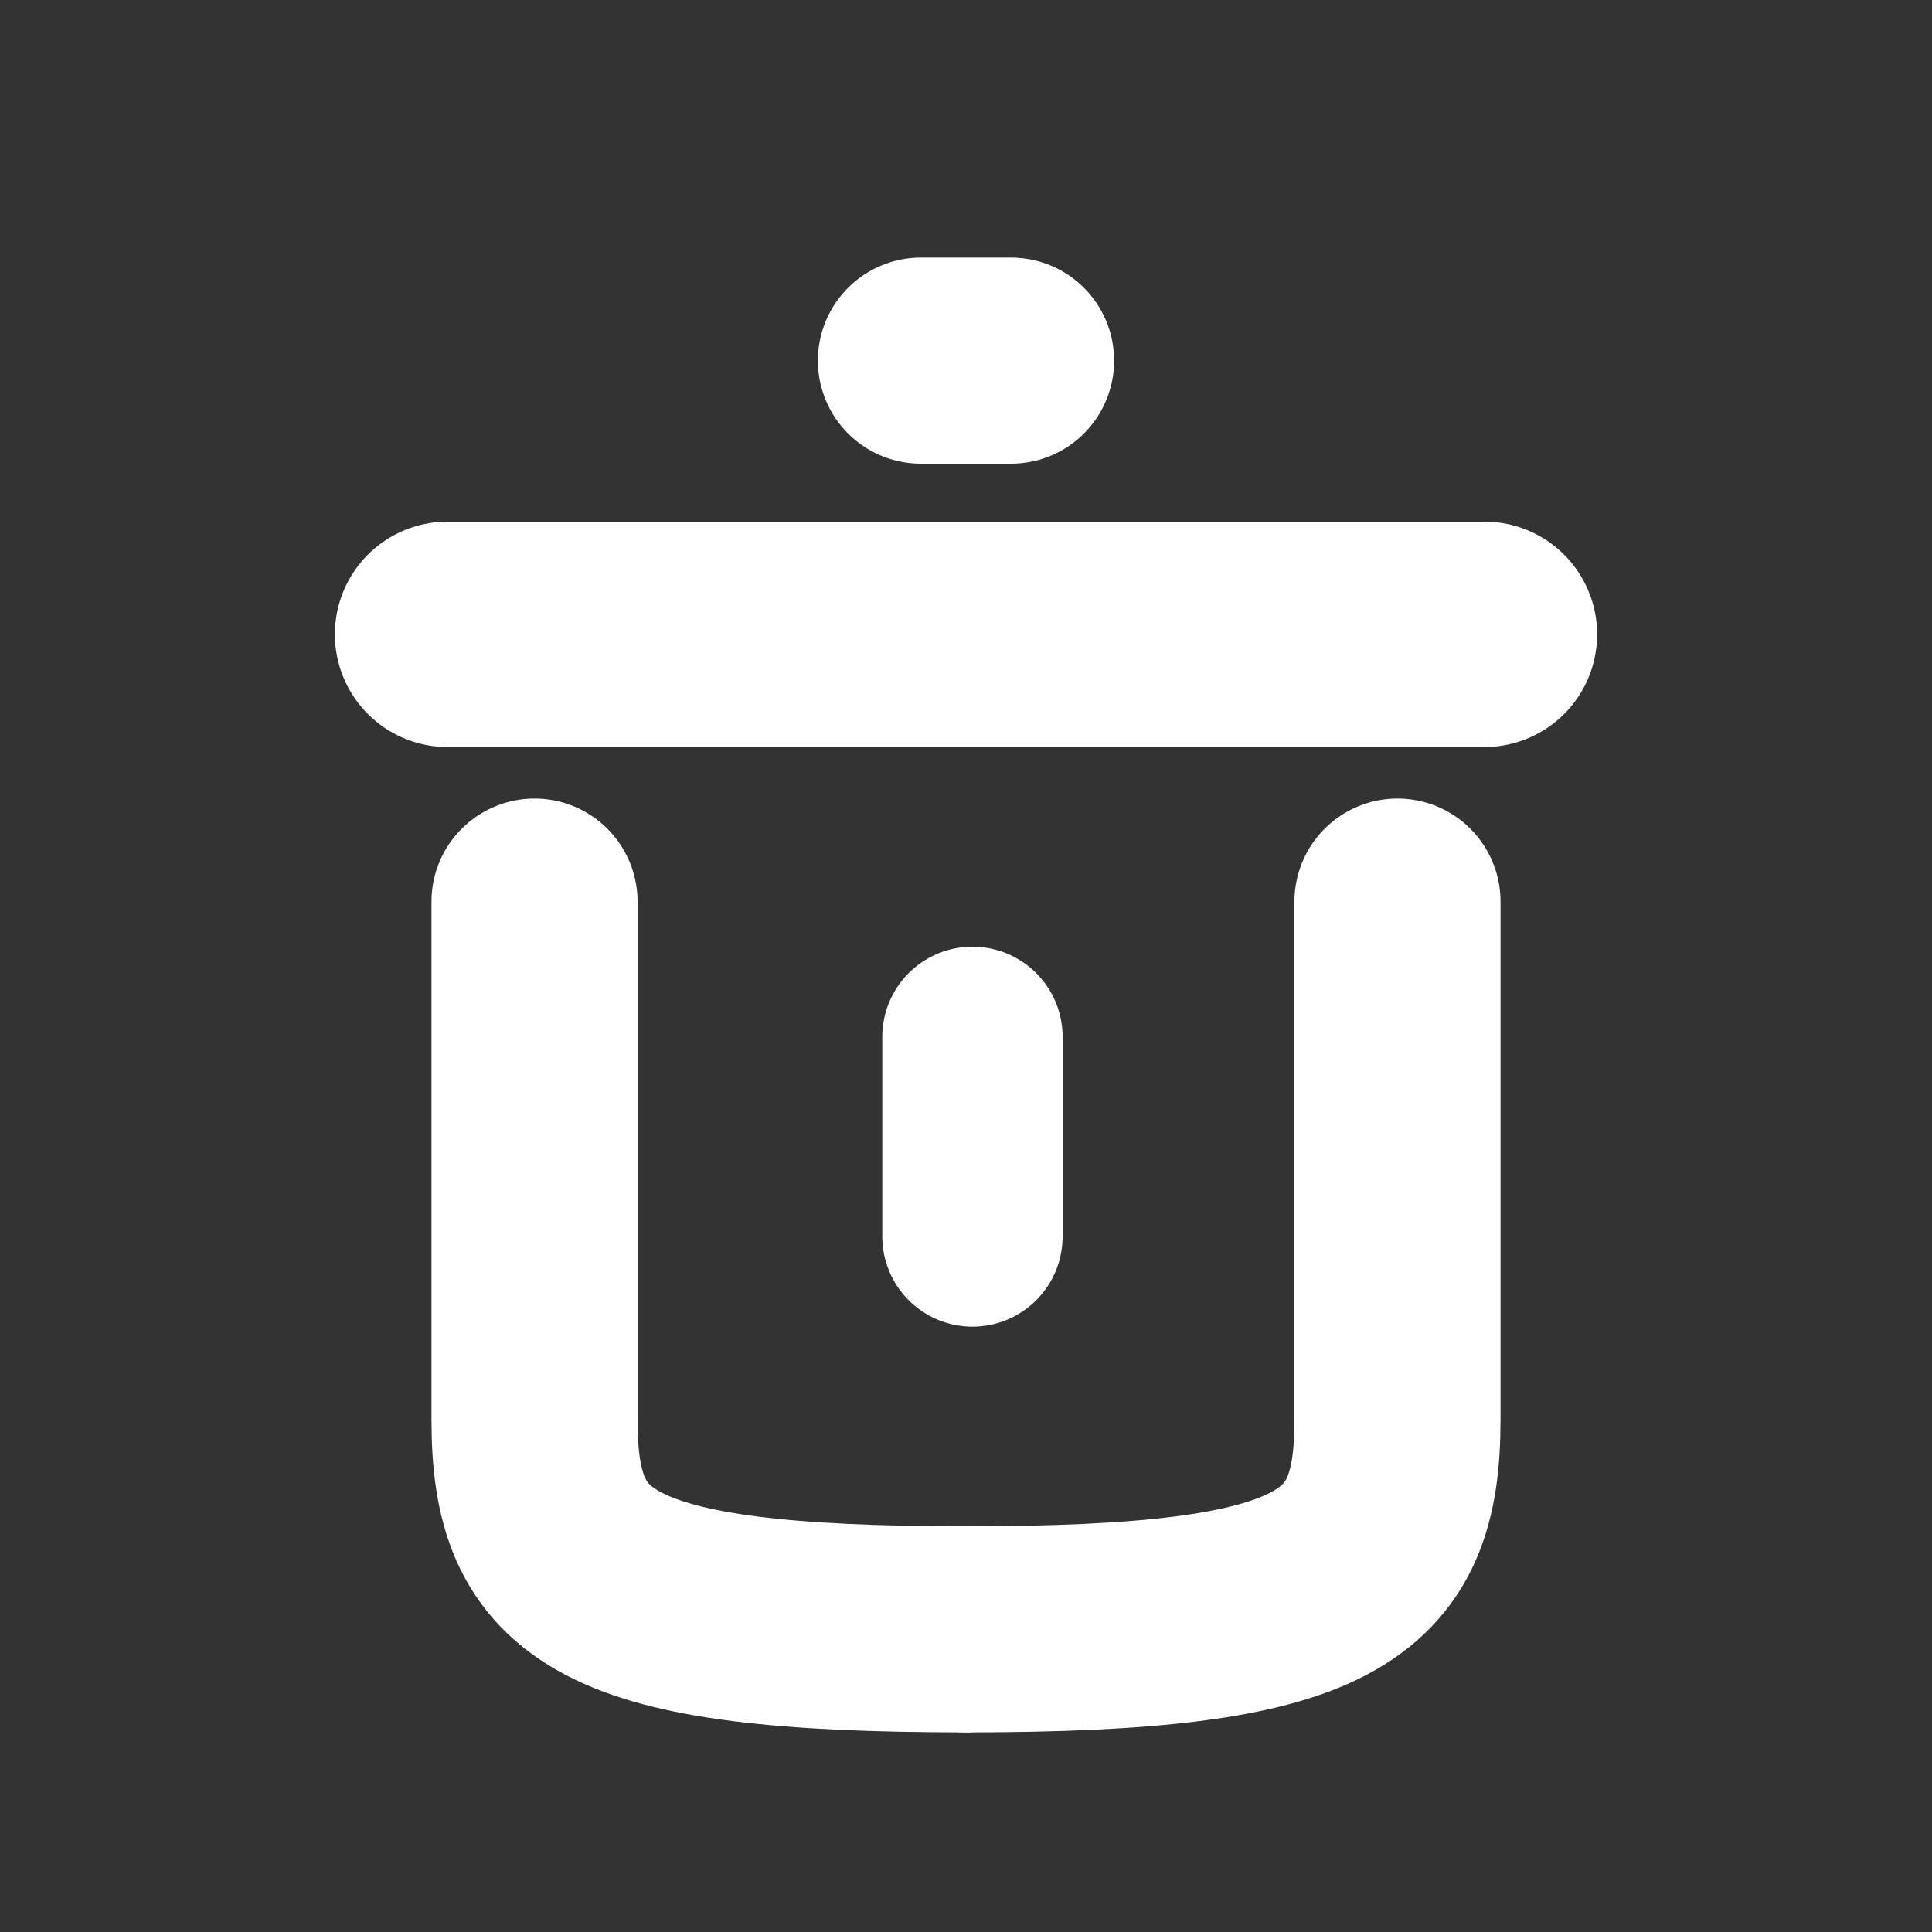 <svg width="300" height="300" viewBox="0 0 300 300" fill="none" xmlns="http://www.w3.org/2000/svg">
<rect x="0" y="0" width="300" height="300" fill="#333333" stroke="none"/>
<line x1="69.5" y1="98.5" x2="230.5" y2="98.5" stroke="white" stroke-width="35" stroke-linecap="round"/>
<line x1="143" y1="56" x2="157" y2="56" stroke="white" stroke-width="32" stroke-linecap="round"/>
<line x1="151" y1="161" x2="151" y2="192" stroke="white" stroke-width="28" stroke-linecap="round"/>
<path d="M83 140V220.5C83 245 93.5 253 150 253" stroke="white" stroke-width="32" stroke-linecap="round"/>
<path d="M217 140V220.5C217 245 206.5 253 150 253" stroke="white" stroke-width="32" stroke-linecap="round"/>
</svg>

